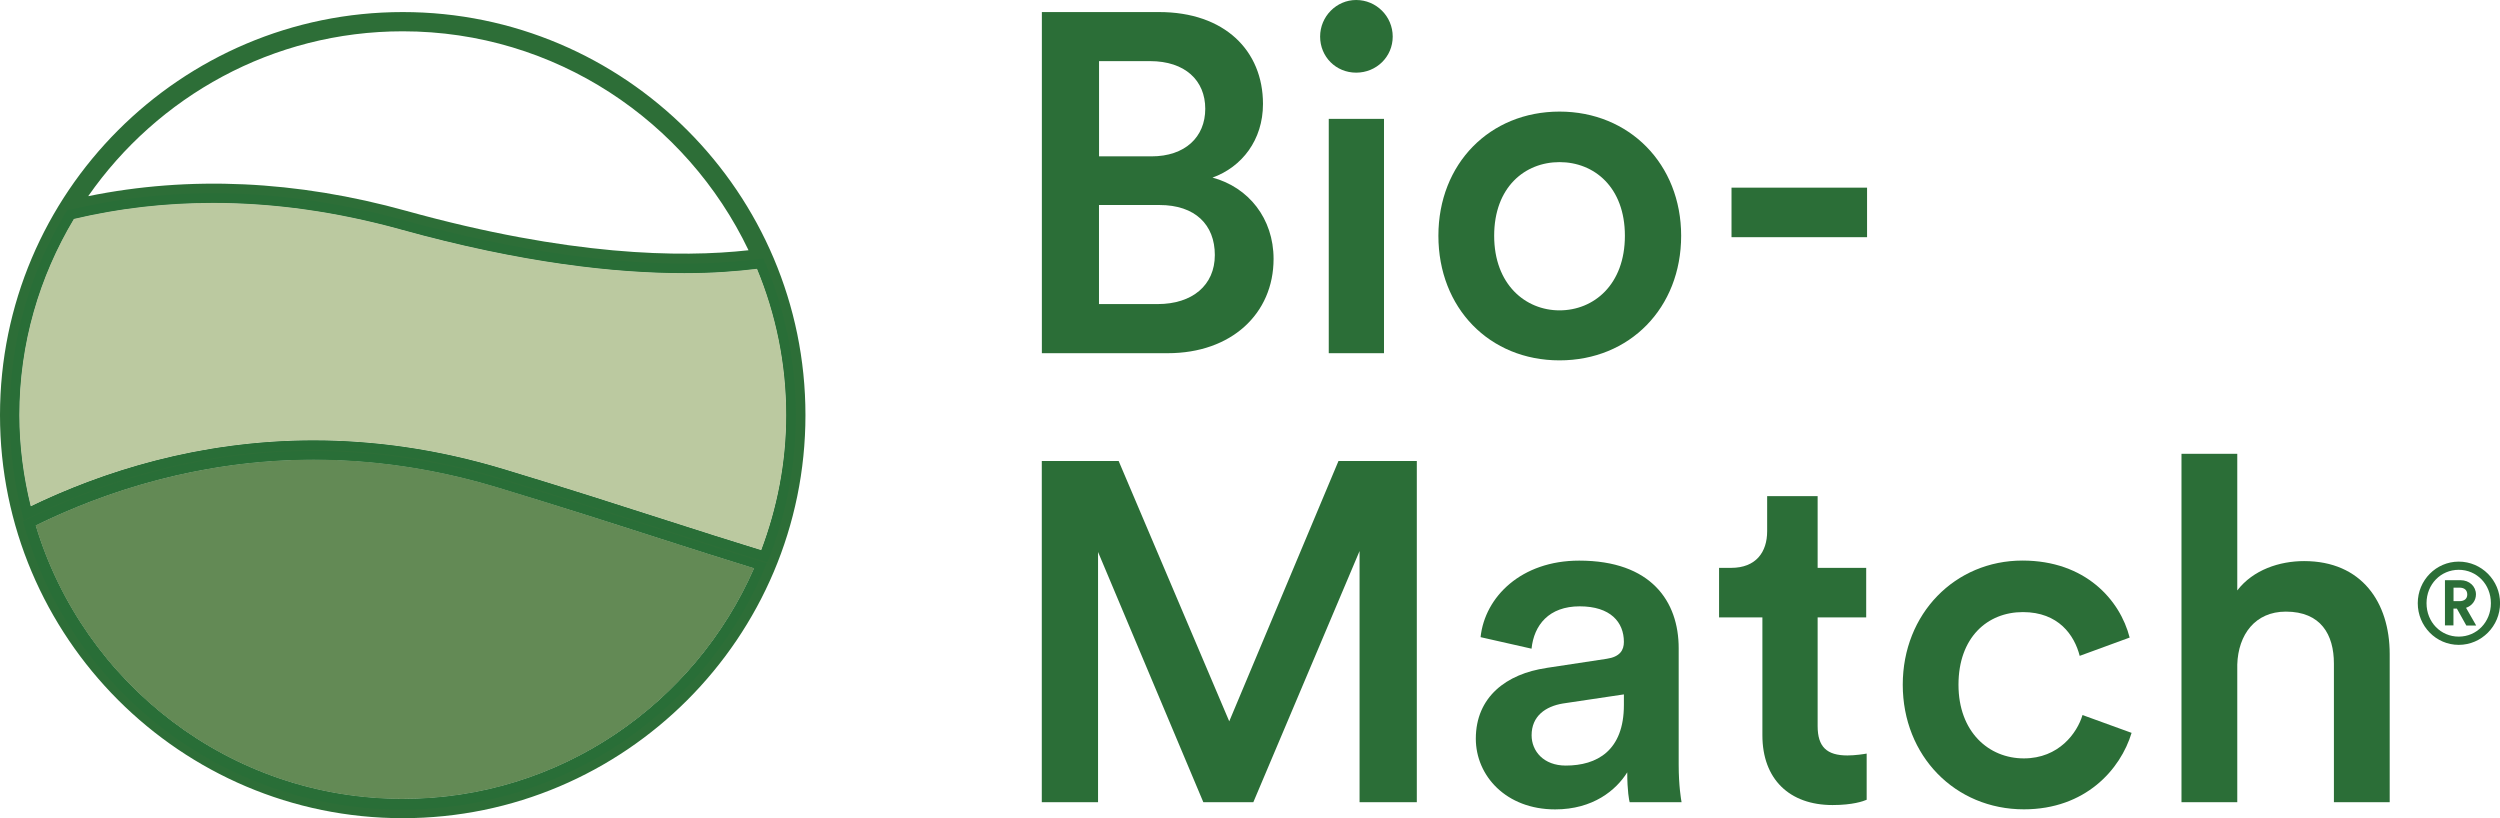 <svg width="165" height="54" viewBox="0 0 165 54" fill="none" xmlns="http://www.w3.org/2000/svg">
<g clip-path="url(#clip0_14628_4463)">
<path d="M76.405 20.069C78.69 20.069 80.179 18.83 80.179 16.831C80.179 14.832 78.88 13.531 76.528 13.531H72.533V20.069H76.405ZM75.994 10.32C78.213 10.32 79.547 9.05 79.547 7.179C79.547 5.308 78.213 4.034 75.901 4.034H72.537V10.32H75.998H75.994ZM76.502 0.796C80.816 0.796 83.357 3.335 83.357 6.861C83.357 9.245 81.961 11.023 80.025 11.722C82.403 12.359 84.056 14.42 84.056 17.087C84.056 20.71 81.262 23.311 77.076 23.311H68.763V0.796H76.506H76.502Z" fill="#2B6E37"/>
<path d="M87.698 7.847H91.344V23.311H87.698V7.847ZM89.506 0C90.836 0 91.919 1.079 91.919 2.415C91.919 3.751 90.841 4.795 89.506 4.795C88.171 4.795 87.128 3.747 87.128 2.415C87.128 1.084 88.206 0 89.506 0Z" fill="#2B6E37"/>
<path d="M107.243 15.561C107.243 12.354 105.215 10.7 102.929 10.7C100.644 10.7 98.615 12.35 98.615 15.561C98.615 18.773 100.68 20.484 102.929 20.484C105.179 20.484 107.243 18.799 107.243 15.561ZM110.956 15.561C110.956 20.321 107.562 23.784 102.929 23.784C98.297 23.784 94.934 20.321 94.934 15.561C94.934 10.802 98.328 7.365 102.929 7.365C107.531 7.365 110.956 10.828 110.956 15.561Z" fill="#2B6E37"/>
<path d="M123.226 12.385H114.28V15.654H123.226V12.385Z" fill="#2B6E37"/>
<path d="M89.731 52.943V36.369L82.721 52.943H79.419L72.471 36.431V52.943H68.758V30.428H73.832L81.13 47.608L88.339 30.428H93.51V52.943H89.731Z" fill="#2B6E37"/>
<path d="M107.177 46.529V45.83L103.15 46.431C102.006 46.622 101.086 47.259 101.086 48.528C101.086 49.577 101.882 50.528 103.34 50.528C105.4 50.528 107.177 49.545 107.177 46.529ZM102.067 44.083L106.037 43.481C106.921 43.353 107.177 42.906 107.177 42.367C107.177 41.062 106.293 40.018 104.26 40.018C102.227 40.018 101.241 41.256 101.082 42.813L97.718 42.052C98.001 39.385 100.414 37.001 104.224 37.001C108.985 37.001 110.793 39.699 110.793 42.782V50.466C110.793 51.863 110.952 52.783 110.983 52.943H107.557C107.526 52.85 107.398 52.213 107.398 50.974C106.664 52.151 105.144 53.42 102.638 53.42C99.402 53.42 97.404 51.2 97.404 48.754C97.404 45.994 99.433 44.468 102.067 44.087" fill="#2B6E37"/>
<path d="M119.964 37.479H123.169V40.748H119.964V47.922C119.964 49.289 120.565 49.86 121.931 49.86C122.44 49.86 123.041 49.767 123.2 49.736V52.784C122.979 52.881 122.28 53.133 120.95 53.133C118.095 53.133 116.318 51.417 116.318 48.529V40.748H113.458V37.479H114.254C115.902 37.479 116.632 36.431 116.632 35.064V32.746H119.964V37.479Z" fill="#2B6E37"/>
<path d="M129.26 45.193C129.26 48.307 131.257 50.054 133.573 50.054C135.89 50.054 137.096 48.369 137.445 47.192L140.685 48.369C139.956 50.784 137.64 53.416 133.578 53.416C129.043 53.416 125.582 49.891 125.582 45.193C125.582 40.495 129.043 36.997 133.481 36.997C137.64 36.997 139.925 39.602 140.557 42.079L137.26 43.287C136.911 41.92 135.863 40.398 133.512 40.398C131.16 40.398 129.26 42.079 129.26 45.193Z" fill="#2B6E37"/>
<path d="M147.66 52.943H143.978V29.95H147.66V38.969C148.708 37.603 150.454 37.032 152.071 37.032C155.877 37.032 157.72 39.766 157.72 43.163V52.943H154.038V43.795C154.038 41.889 153.181 40.367 150.865 40.367C148.836 40.367 147.722 41.889 147.66 43.857V52.938V52.943Z" fill="#2B6E37"/>
<path d="M162.317 39.677C162.653 39.677 162.839 39.514 162.839 39.239C162.839 38.947 162.653 38.784 162.317 38.784H161.933V39.673H162.317V39.677ZM161.933 41.278H161.367V38.293H162.401C162.98 38.293 163.413 38.704 163.413 39.23C163.413 39.646 163.144 39.987 162.759 40.115L163.427 41.283H162.777L162.154 40.168H161.928V41.283L161.933 41.278ZM162.277 42.017C163.466 42.017 164.399 41.057 164.399 39.81C164.399 38.562 163.462 37.607 162.277 37.607C161.093 37.607 160.151 38.558 160.151 39.81C160.151 41.062 161.088 42.017 162.277 42.017ZM162.277 37.067C163.785 37.067 165.004 38.301 165.004 39.81C165.004 41.318 163.785 42.561 162.277 42.561C160.77 42.561 159.572 41.318 159.572 39.81C159.572 38.301 160.779 37.067 162.277 37.067Z" fill="#2B6E37"/>
<path d="M26.582 52.731C15.152 52.731 5.481 45.105 2.347 34.675C9.22 31.308 19.956 28.256 32.898 32.184C37.137 33.471 40.532 34.56 43.573 35.542C45.761 36.245 47.763 36.886 49.779 37.506C45.871 46.458 36.947 52.735 26.582 52.735M4.871 14.442C11.7 12.828 18.971 13.053 26.485 15.146C34.441 17.353 40.616 18.021 45.164 18.021C47.051 18.021 48.62 17.897 49.964 17.729C51.197 20.71 51.887 23.97 51.887 27.394C51.887 30.534 51.286 33.529 50.238 36.311C48.2 35.683 46.172 35.037 43.957 34.325C40.907 33.343 37.513 32.251 33.261 30.963C20.071 26.965 9.11 29.99 2.02 33.414C1.547 31.481 1.269 29.473 1.269 27.394C1.269 22.657 2.599 18.238 4.866 14.442M26.582 2.066C36.642 2.066 45.328 7.989 49.403 16.517C44.908 17.017 37.557 16.897 26.825 13.92C19.554 11.899 12.5 11.589 5.821 12.947C10.396 6.383 17.99 2.066 26.582 2.066ZM26.582 0.796C11.925 0.796 0 12.73 0 27.398C0 42.066 11.925 54 26.582 54C41.239 54 53.16 42.066 53.16 27.398C53.16 12.73 41.234 0.796 26.582 0.796Z" fill="#2D6E37"/>
<path d="M20.695 30.335C13.194 30.335 6.913 32.436 2.347 34.674C5.476 45.105 15.152 52.73 26.582 52.73C36.951 52.73 45.871 46.454 49.778 37.501C47.767 36.882 45.761 36.24 43.573 35.537C40.527 34.559 37.137 33.467 32.898 32.179C28.562 30.866 24.474 30.331 20.699 30.331" fill="#638A55"/>
<path d="M20.637 29.765C12.761 29.765 6.21 32.043 1.525 34.409C4.557 45.379 14.604 53.434 26.529 53.434C37.429 53.434 46.755 46.706 50.596 37.174C45.548 35.639 40.664 33.953 33.026 31.64C28.624 30.304 24.469 29.765 20.633 29.765M26.582 52.731C15.152 52.731 5.481 45.105 2.347 34.675C6.917 32.436 13.198 30.335 20.699 30.335C24.478 30.335 28.562 30.866 32.898 32.184C37.137 33.471 40.532 34.559 43.573 35.537C45.761 36.24 47.763 36.882 49.779 37.501C45.871 46.454 36.947 52.731 26.582 52.731Z" fill="#296E37"/>
<path d="M14.06 13.385C10.922 13.385 7.854 13.739 4.871 14.442C2.603 18.237 1.273 22.66 1.273 27.398C1.273 29.477 1.551 31.485 2.024 33.418C6.714 31.153 13.097 29.061 20.695 29.061C24.584 29.061 28.797 29.61 33.265 30.963C37.513 32.25 40.916 33.343 43.962 34.325C46.176 35.037 48.205 35.687 50.242 36.311C51.29 33.533 51.891 30.538 51.891 27.398C51.891 23.974 51.202 20.71 49.964 17.733C48.62 17.901 47.056 18.025 45.168 18.025C40.616 18.025 34.445 17.357 26.489 15.15C22.259 13.973 18.105 13.389 14.065 13.389" fill="#BBC9A0"/>
<path d="M14.034 12.752C10.383 12.752 7.16 13.221 4.42 13.889C2.02 17.826 0.636 22.448 0.636 27.398C0.636 29.804 0.964 32.131 1.574 34.343C6.259 31.976 12.809 29.703 20.686 29.703C24.522 29.703 28.673 30.242 33.08 31.578C40.717 33.896 45.602 35.577 50.649 37.112C51.856 34.113 52.523 30.835 52.523 27.402C52.523 23.727 51.759 20.228 50.38 17.056C48.947 17.255 47.21 17.392 45.146 17.392C40.616 17.392 34.516 16.72 26.653 14.535C22.025 13.252 17.799 12.752 14.034 12.752ZM2.024 33.418C1.551 31.485 1.273 29.477 1.273 27.398C1.273 22.661 2.603 18.242 4.875 14.447C7.859 13.739 10.931 13.389 14.065 13.389C18.105 13.389 22.259 13.978 26.489 15.15C34.445 17.357 40.62 18.025 45.168 18.025C47.06 18.025 48.625 17.901 49.968 17.738C51.202 20.719 51.896 23.979 51.896 27.402C51.896 30.543 51.294 33.542 50.247 36.32C48.209 35.692 46.181 35.046 43.966 34.334C40.916 33.352 37.522 32.259 33.27 30.972C28.801 29.619 24.593 29.07 20.699 29.07C13.101 29.07 6.718 31.162 2.029 33.427" fill="#296E37"/>
</g>
<defs>
<clipPath id="clip0_14628_4463">
<rect width="165" height="54" fill="white"/>
</clipPath>
</defs>
</svg>
